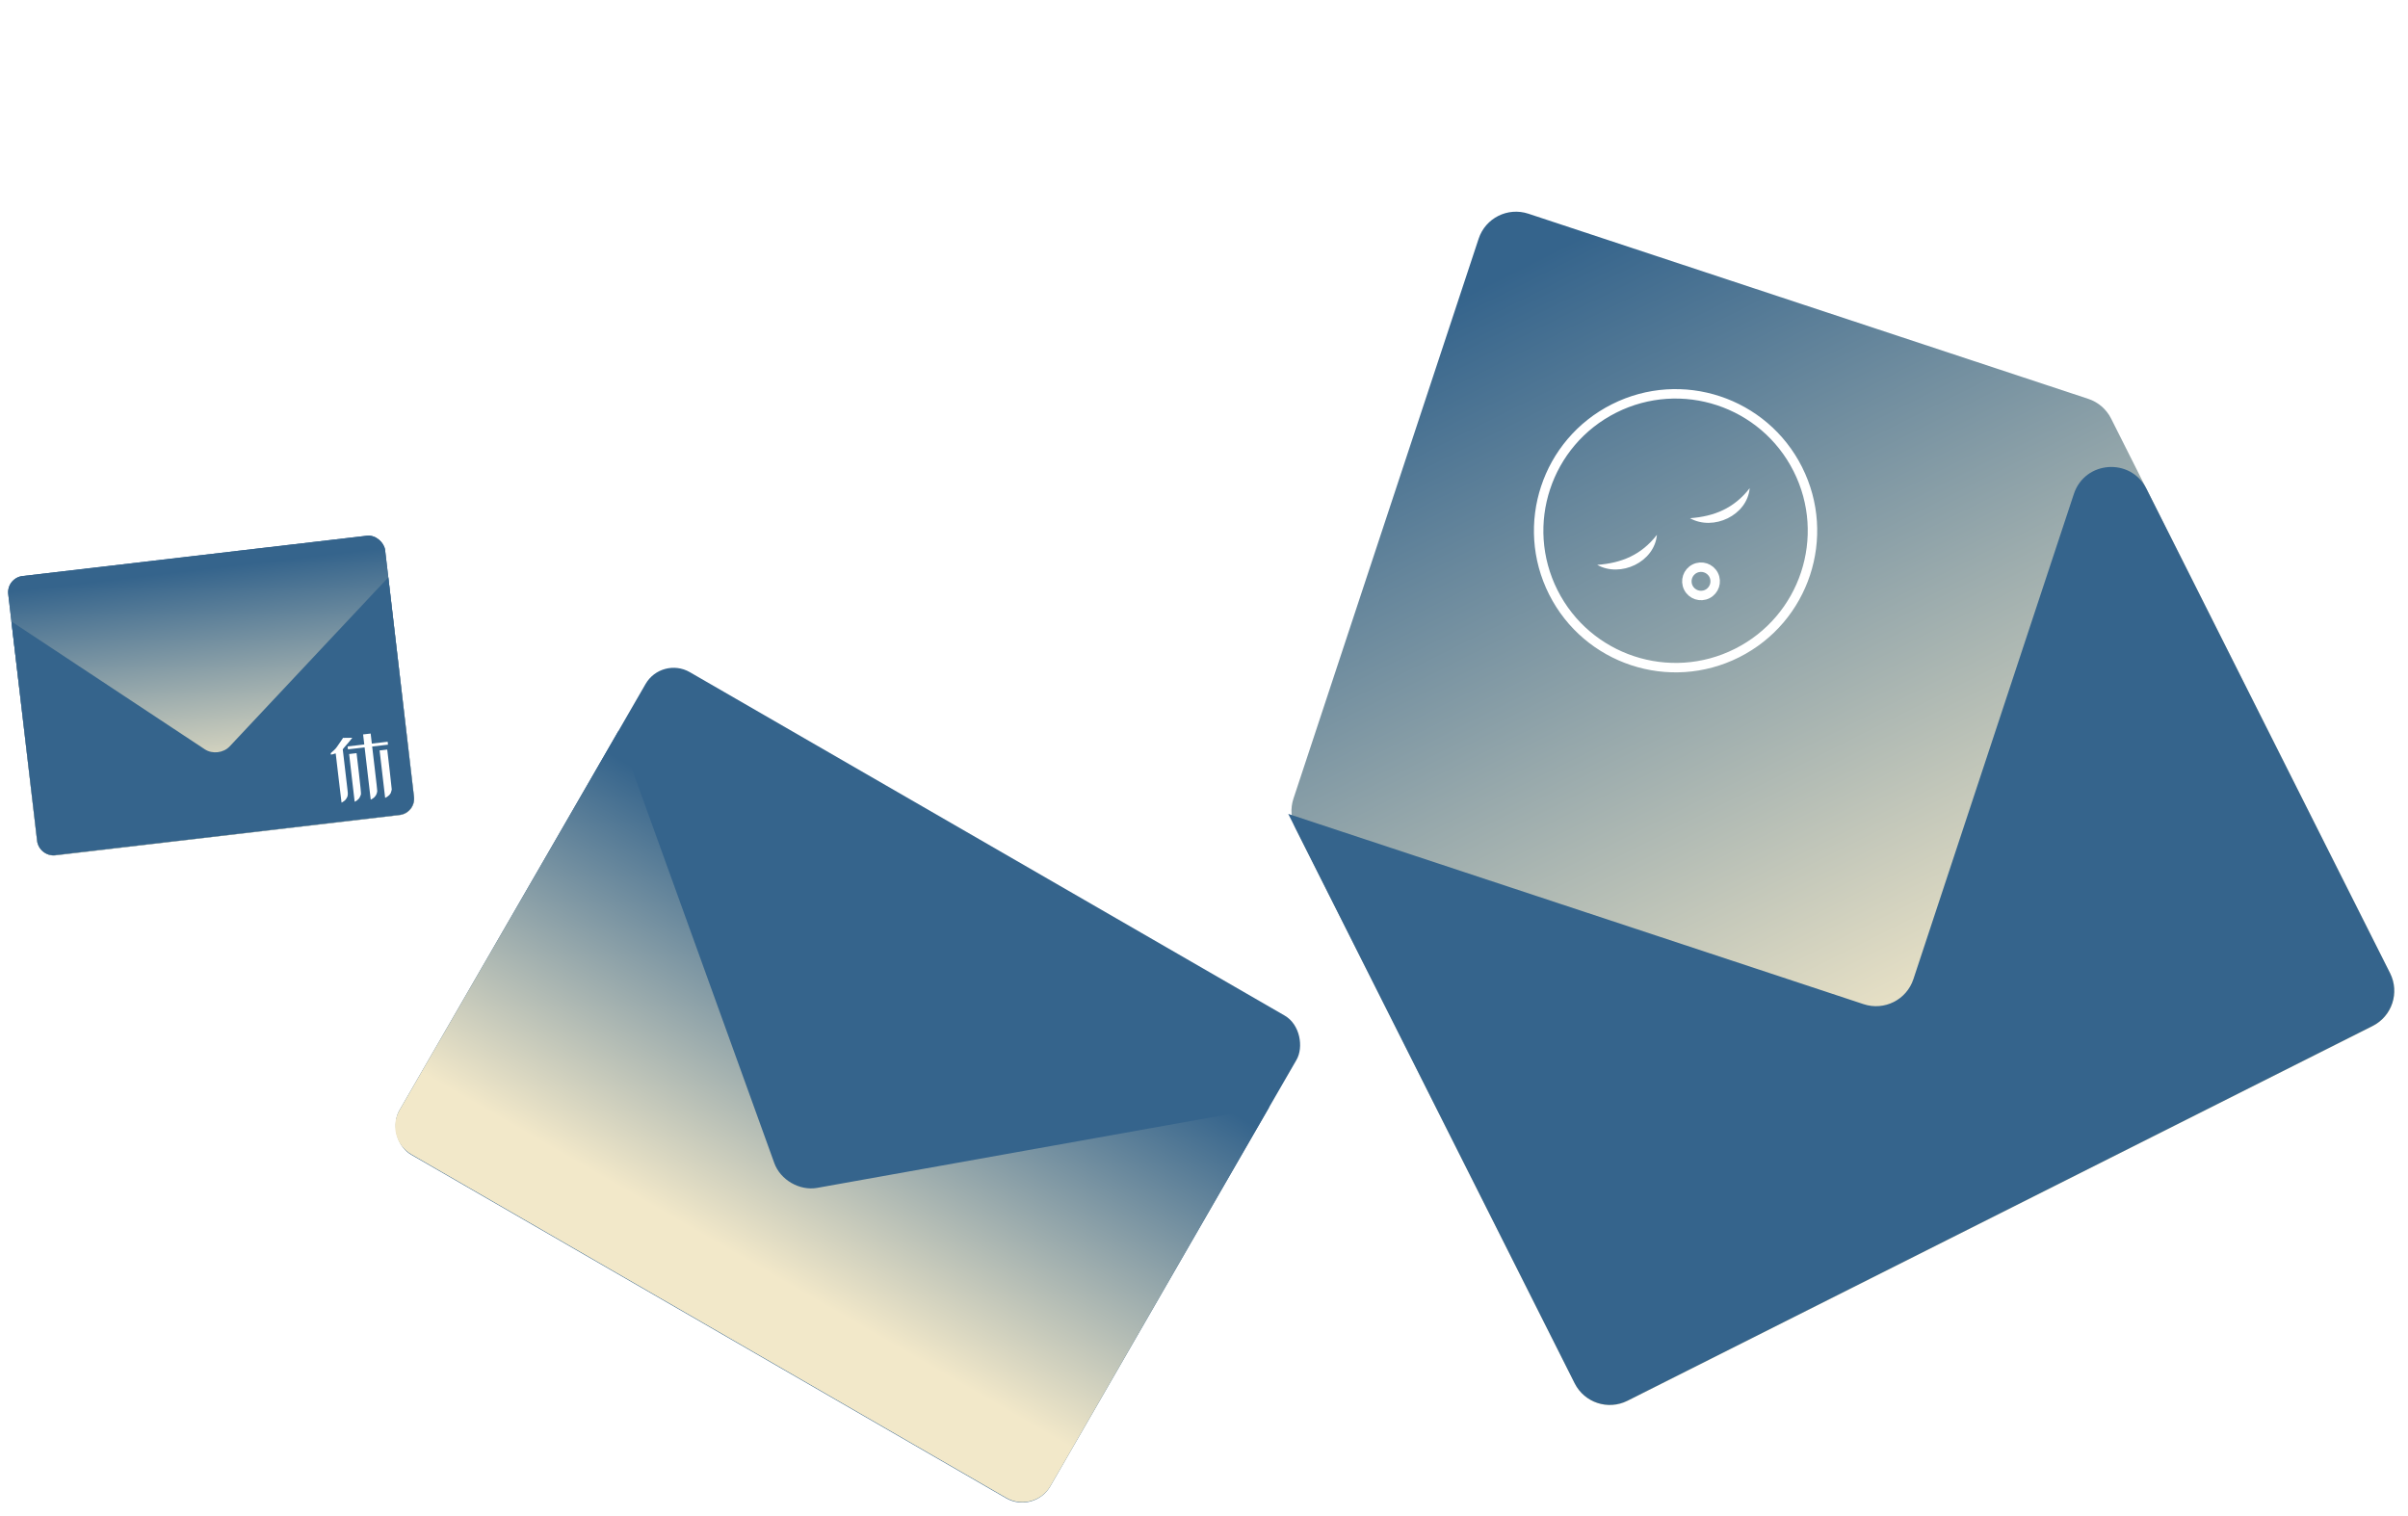 <svg width="761" height="479" viewBox="0 0 761 479" fill="none" xmlns="http://www.w3.org/2000/svg">
<g filter="url(#filter0_d_213_435)">
<path fill-rule="evenodd" clip-rule="evenodd" d="M483.002 64.111C476.482 61.955 469.449 65.492 467.293 72.012L408.771 248.976C407.736 252.106 407.986 255.52 409.468 258.466L497.662 433.812C500.747 439.947 508.222 442.418 514.356 439.333L749.842 320.891C755.977 317.805 758.448 310.331 755.363 304.196L667.169 128.85C665.688 125.904 663.096 123.668 659.965 122.632L483.002 64.111Z" fill="url(#paint0_linear_213_435)"/>
<path fill-rule="evenodd" clip-rule="evenodd" d="M407.125 253.804C407.125 253.804 407.125 253.804 407.125 253.804C407.125 253.804 407.125 253.804 407.125 253.804L588.978 313.943C595.498 316.099 602.531 312.561 604.687 306.041L655.401 152.688C658.879 142.17 673.336 141.109 678.314 151.005L755.333 304.134C758.419 310.269 755.947 317.744 749.812 320.829L514.327 439.271C508.192 442.357 500.718 439.885 497.632 433.75L407.125 253.804C407.125 253.804 407.125 253.804 407.125 253.804L407.125 253.804Z" fill="#35648C"/>
<path d="M548.968 202.959C570.313 192.223 578.914 166.217 568.178 144.873C557.443 123.528 531.437 114.927 510.092 125.663C488.748 136.398 480.147 162.404 490.882 183.749C501.618 205.093 527.624 213.694 548.968 202.959Z" stroke="white" stroke-width="2.984" stroke-miterlimit="10"/>
<path d="M523.636 165.606C522.856 174.213 512.153 179.229 504.765 175.097C512.463 174.531 518.714 171.955 523.636 165.606Z" fill="white"/>
<path d="M552.955 150.86C552.175 159.467 541.472 164.483 534.084 160.351C541.782 159.785 548.033 157.209 552.955 150.86Z" fill="white"/>
<path d="M539.584 184.301C541.792 183.191 542.682 180.5 541.572 178.292C540.461 176.084 537.771 175.195 535.563 176.305C533.355 177.416 532.465 180.106 533.576 182.314C534.686 184.522 537.376 185.412 539.584 184.301Z" stroke="white" stroke-width="2.984" stroke-miterlimit="10"/>
</g>
<g filter="url(#filter1_d_213_435)">
<rect x="209.133" y="203.883" width="237.553" height="176.117" rx="10.239" transform="rotate(30 209.133 203.883)" fill="#35648C"/>
<path fill-rule="evenodd" clip-rule="evenodd" d="M195.413 227.648L126.257 347.429C123.43 352.326 125.108 358.589 130.005 361.416L317.997 469.953C322.894 472.781 329.156 471.103 331.984 466.205L401.139 346.424L258.263 371.995C252.696 372.991 246.627 369.487 244.706 364.168L195.413 227.648Z" fill="url(#paint1_linear_213_435)"/>
</g>
<g filter="url(#filter2_d_213_435)">
<rect x="2" y="180.127" width="119.917" height="88.904" rx="5.169" transform="rotate(-6.674 2 180.127)" fill="#35648C"/>
<rect x="2" y="180.127" width="119.917" height="88.904" rx="5.169" transform="rotate(-6.674 2 180.127)" fill="url(#paint2_linear_213_435)"/>
<path fill-rule="evenodd" clip-rule="evenodd" d="M3.61 193.885L11.724 263.232C12.056 266.067 14.623 268.096 17.459 267.765L126.295 255.03C129.131 254.698 131.16 252.13 130.828 249.295L122.714 179.949L72.576 233.379C70.623 235.46 67.109 235.871 64.728 234.297L3.61 193.885Z" fill="#35648C"/>
<path d="M110.054 230.675L111.339 230.637C111.145 230.883 110.991 231.079 110.836 231.276C110.681 231.473 110.507 231.695 110.333 231.916C109.507 232.84 108.999 233.435 108.786 233.706L108.322 234.297L109.712 246.179C109.871 247.546 109.957 248.273 109.926 248.389C109.902 248.57 109.884 248.796 109.847 249.046C109.766 249.301 109.662 249.559 109.51 249.778C109.363 250.041 109.189 250.262 108.969 250.467C108.767 250.647 108.542 250.807 108.313 250.946C108.085 251.084 107.959 251.144 107.937 251.146C107.915 251.149 107.611 248.548 107.005 243.367L106.097 235.607L105.878 235.633C105.705 235.675 105.472 235.77 105.151 235.874C104.805 235.959 104.608 235.982 104.583 235.963C104.54 235.968 104.529 235.88 104.511 235.725C104.493 235.571 104.587 235.426 104.769 235.271C104.888 235.145 105.15 234.913 105.535 234.6C105.896 234.267 106.211 233.918 106.477 233.529C106.742 233.141 107.143 232.58 107.656 231.827L108.431 230.664L108.655 230.682C108.655 230.682 109.23 230.66 110.098 230.67L110.054 230.675ZM117.14 229.31L117.511 232.485L122.51 231.9L122.618 232.826L117.619 233.41L118.421 240.267C118.957 244.852 119.238 247.255 119.218 247.458C119.202 247.706 119.145 247.981 119.047 248.283C118.949 248.585 118.783 248.872 118.57 249.143C118.357 249.414 118.117 249.643 117.848 249.809C117.556 249.977 117.369 250.088 117.309 250.14L117.155 250.158L115.229 233.69L109.968 234.305L109.859 233.379L115.121 232.764L114.75 229.59L117.162 229.308L117.14 229.31ZM112.686 235.507L113.429 241.856C113.918 246.044 114.135 248.276 114.073 248.507C114.011 248.738 113.927 248.971 113.8 249.209C113.718 249.465 113.571 249.728 113.353 249.954C113.155 250.156 112.954 250.336 112.73 250.519C112.458 250.662 112.291 250.749 112.23 250.801L112.082 250.863L111.203 243.345C110.612 238.297 110.318 235.784 110.34 235.781L112.686 235.507ZM122.377 234.374L123.114 240.679L123.807 246.989L123.703 247.425C123.627 247.725 123.543 247.958 123.476 248.145C123.382 248.29 123.249 248.484 123.055 248.73C122.857 248.932 122.675 249.088 122.469 249.223C122.262 249.359 122.097 249.468 121.93 249.555L121.715 249.624L119.965 234.656L122.377 234.374Z" fill="white"/>
</g>
<defs>
<filter id="filter0_d_213_435" x="341.234" y="0" width="423.143" height="451.773" filterUnits="userSpaceOnUse" color-interpolation-filters="sRGB">
<feFlood flood-opacity="0" result="BackgroundImageFix"/>
<feColorMatrix in="SourceAlpha" type="matrix" values="0 0 0 0 0 0 0 0 0 0 0 0 0 0 0 0 0 0 127 0" result="hardAlpha"/>
<feOffset dy="3.427"/>
<feGaussianBlur stdDeviation="1.713"/>
<feComposite in2="hardAlpha" operator="out"/>
<feColorMatrix type="matrix" values="0 0 0 0 0 0 0 0 0 0 0 0 0 0 0 0 0 0 0.25 0"/>
<feBlend mode="normal" in2="BackgroundImageFix" result="effect1_dropShadow_213_435"/>
<feBlend mode="normal" in="SourceGraphic" in2="effect1_dropShadow_213_435" result="shape"/>
</filter>
<filter id="filter1_d_213_435" x="117.648" y="203.883" width="300.639" height="278.151" filterUnits="userSpaceOnUse" color-interpolation-filters="sRGB">
<feFlood flood-opacity="0" result="BackgroundImageFix"/>
<feColorMatrix in="SourceAlpha" type="matrix" values="0 0 0 0 0 0 0 0 0 0 0 0 0 0 0 0 0 0 127 0" result="hardAlpha"/>
<feOffset dy="3.427"/>
<feGaussianBlur stdDeviation="1.713"/>
<feComposite in2="hardAlpha" operator="out"/>
<feColorMatrix type="matrix" values="0 0 0 0 0 0 0 0 0 0 0 0 0 0 0 0 0 0 0.25 0"/>
<feBlend mode="normal" in2="BackgroundImageFix" result="effect1_dropShadow_213_435"/>
<feBlend mode="normal" in="SourceGraphic" in2="effect1_dropShadow_213_435" result="shape"/>
</filter>
<filter id="filter2_d_213_435" x="-0.522" y="166.19" width="134.481" height="107.282" filterUnits="userSpaceOnUse" color-interpolation-filters="sRGB">
<feFlood flood-opacity="0" result="BackgroundImageFix"/>
<feColorMatrix in="SourceAlpha" type="matrix" values="0 0 0 0 0 0 0 0 0 0 0 0 0 0 0 0 0 0 127 0" result="hardAlpha"/>
<feOffset dy="2.522"/>
<feGaussianBlur stdDeviation="1.261"/>
<feComposite in2="hardAlpha" operator="out"/>
<feColorMatrix type="matrix" values="0 0 0 0 0 0 0 0 0 0 0 0 0 0 0 0 0 0 0.25 0"/>
<feBlend mode="normal" in2="BackgroundImageFix" result="effect1_dropShadow_213_435"/>
<feBlend mode="normal" in="SourceGraphic" in2="effect1_dropShadow_213_435" result="shape"/>
</filter>
<linearGradient id="paint0_linear_213_435" x1="598.179" y1="21.759" x2="723.309" y2="270.541" gradientUnits="userSpaceOnUse">
<stop stop-color="#35648C"/>
<stop offset="1" stop-color="#F2E8C9"/>
</linearGradient>
<linearGradient id="paint1_linear_213_435" x1="387.807" y1="347.261" x2="329.202" y2="448.767" gradientUnits="userSpaceOnUse">
<stop stop-color="#35648C"/>
<stop offset="1" stop-color="#F2E8C9"/>
</linearGradient>
<linearGradient id="paint2_linear_213_435" x1="116.299" y1="184.55" x2="116.299" y2="254.697" gradientUnits="userSpaceOnUse">
<stop stop-color="#35648C"/>
<stop offset="1" stop-color="#F2E8C9"/>
</linearGradient>
</defs>
</svg>
